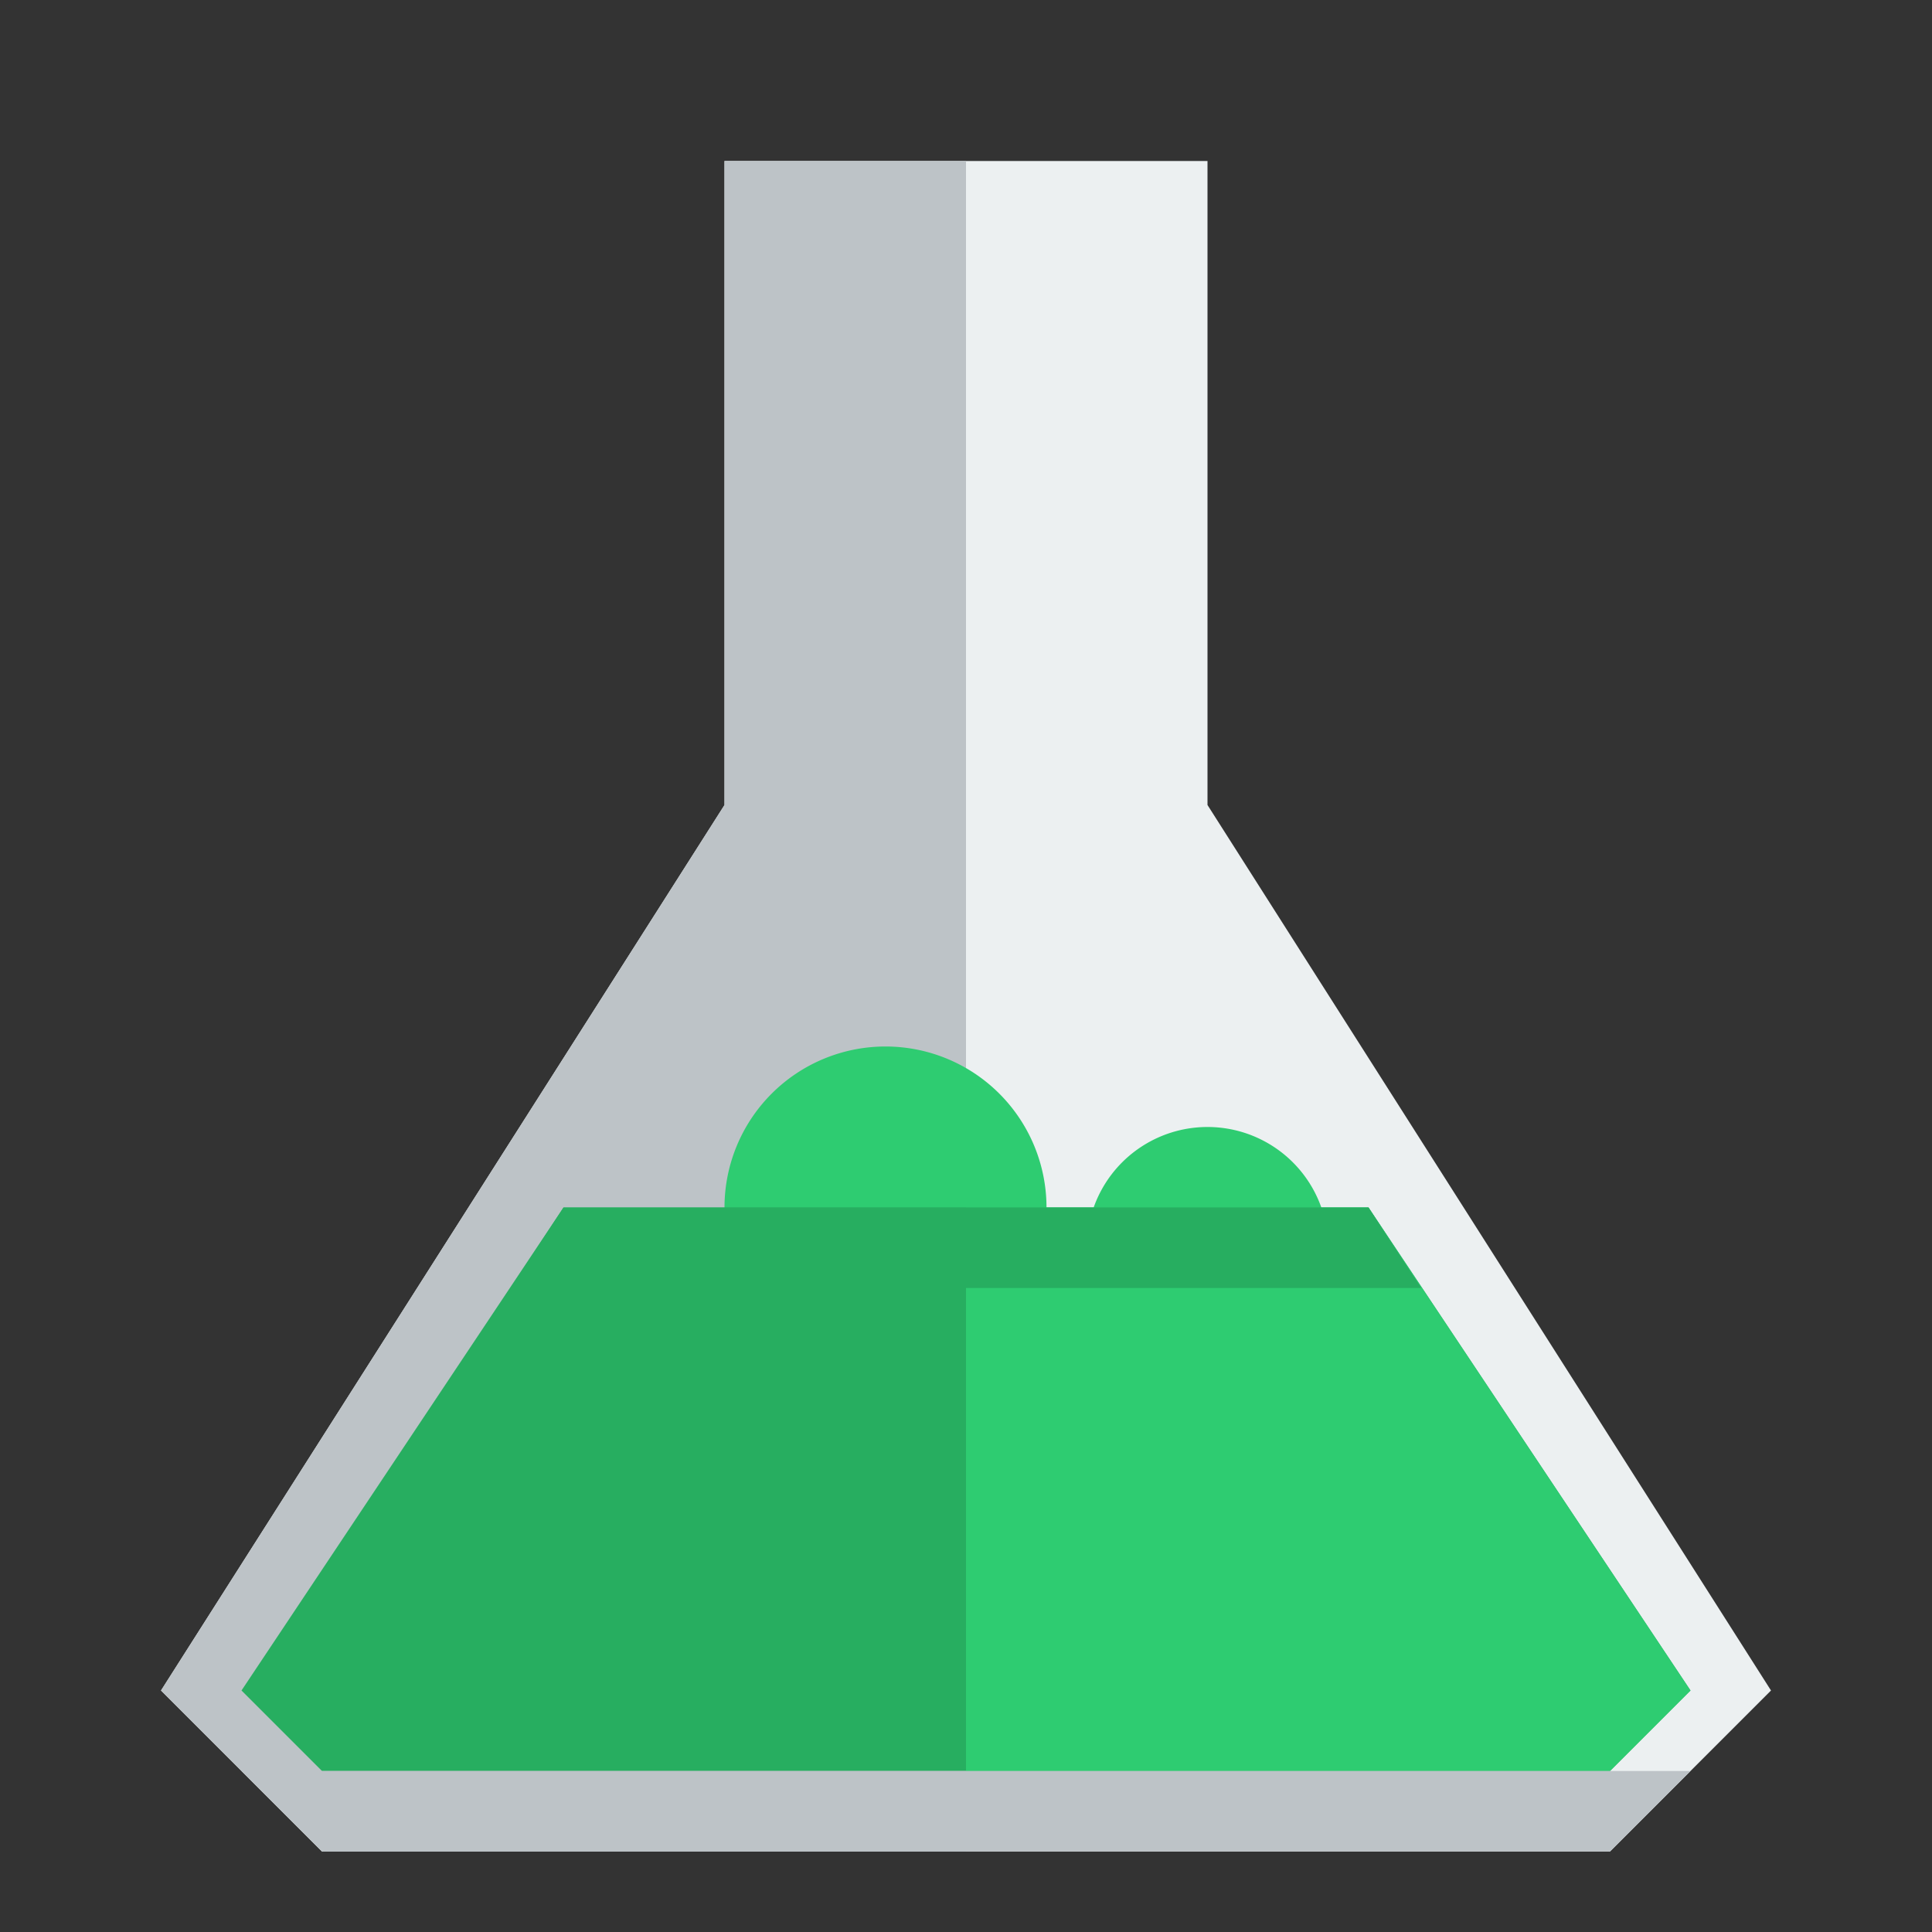 <?xml version="1.0" encoding="UTF-8" standalone="no"?>
<!-- Created with Inkscape (http://www.inkscape.org/) -->

<svg
   xmlns:dc="http://purl.org/dc/elements/1.1/"
   xmlns:cc="http://creativecommons.org/ns#"
   xmlns:rdf="http://www.w3.org/1999/02/22-rdf-syntax-ns#"
   xmlns:svg="http://www.w3.org/2000/svg"
   xmlns="http://www.w3.org/2000/svg"
   xmlns:sodipodi="http://sodipodi.sourceforge.net/DTD/sodipodi-0.dtd"
   xmlns:inkscape="http://www.inkscape.org/namespaces/inkscape"
   width="24"
   height="24"
   id="svg2"
   version="1.1"
   inkscape:version="0.48.3.1 r9886"
   sodipodi:docname="flask.svg">
  <rect width="100%" height="100%" fill="#333333" stroke="none"/>
  <defs
     id="defs4" />
  <sodipodi:namedview
     id="base"
     pagecolor="#ffffff"
     bordercolor="#666666"
     borderopacity="1.0"
     inkscape:pageopacity="0.0"
     inkscape:pageshadow="2"
     inkscape:zoom="16"
     inkscape:cx="2.622137"
     inkscape:cy="5.2732754"
     inkscape:document-units="px"
     inkscape:current-layer="text2993"
     showgrid="true"
     inkscape:window-width="1920"
     inkscape:window-height="1150"
     inkscape:window-x="0"
     inkscape:window-y="0"
     inkscape:window-maximized="1"
     inkscape:snap-nodes="true"
     inkscape:snap-bbox="true"
     inkscape:snap-global="true"
     inkscape:snap-bbox-midpoints="false">
    <inkscape:grid
       type="xygrid"
       id="grid2985"
       empspacing="4"
       visible="true"
       enabled="true"
       snapvisiblegridlinesonly="true" />
  </sodipodi:namedview>
  <g
     inkscape:label="Layer 1"
     inkscape:groupmode="layer"
     id="layer1"
     transform="translate(0,-1028.362)">
    <g
       style="font-size:8px;font-style:normal;font-variant:normal;font-weight:normal;font-stretch:normal;text-align:end;line-height:125%;letter-spacing:0px;word-spacing:0px;text-anchor:end;fill:#2980b9;fill-opacity:1;stroke:none;font-family:FontAwesome;-inkscape-font-specification:FontAwesome"
       id="text2993">
      <path
         style="fill:#ecf0f1;stroke:none;stroke-width:1px;stroke-linecap:butt;stroke-linejoin:miter;stroke-opacity:1;fill-opacity:1"
         d="M 9,1030.362 15,1030.362 15,1038.362 22,1049.362 20,1051.362 4,1051.362 2,1049.362 9,1038.362 z"
         id="path2992"
         inkscape:connector-curvature="0" />
      <path
         sodipodi:type="arc"
         style="fill:#2ecc71;fill-opacity:1;fill-rule:nonzero;stroke:none"
         id="path3851"
         sodipodi:cx="15.5"
         sodipodi:cy="15.5"
         sodipodi:rx="1.5"
         sodipodi:ry="1.5"
         d="M 17,15.5 A 1.5,1.5 0 1 1 14,15.5 1.5,1.5 0 1 1 17,15.5 z"
         transform="translate(-0.5,1028.362)" />
      <path
         style="font-size:8px;font-style:normal;font-variant:normal;font-weight:normal;font-stretch:normal;text-align:end;line-height:125%;letter-spacing:0px;word-spacing:0px;text-anchor:end;fill:#bdc3c7;fill-opacity:1;stroke:none;font-family:FontAwesome;-inkscape-font-specification:FontAwesome"
         d="M 12,1030.362 12,1051.362 4,1051.362 2,1049.362 9,1038.362 9,1030.362 12,1030.362 z"
         id="path2992-8"
         inkscape:connector-curvature="0" />
      <path
         sodipodi:type="arc"
         style="fill:#2ecc71;fill-opacity:1;fill-rule:nonzero;stroke:none"
         id="path3849"
         sodipodi:cx="30"
         sodipodi:cy="10"
         sodipodi:rx="2"
         sodipodi:ry="2"
         d="M 32,10 A 2,2 0 1 1 28,10 2,2 0 1 1 32,10 z"
         transform="translate(-19,1033.362)" />
      <path
         style="font-size:8px;font-style:normal;font-variant:normal;font-weight:normal;font-stretch:normal;text-align:end;line-height:125%;letter-spacing:0px;word-spacing:0px;text-anchor:end;fill:#27ae60;fill-opacity:1;stroke:none;font-family:FontAwesome;-inkscape-font-specification:FontAwesome"
         d="M 5,1050.362 C 10,1050.362 15,1050.362 20,1050.362 20.333,1050.029 20.667,1049.696 21,1049.362 19.667,1047.362 18.333,1045.362 17,1043.362 13.667,1043.362 10.333,1043.362 7,1043.362 5.667,1045.362 4.333,1047.362 3,1049.362 3.333,1049.696 3.667,1050.029 4,1050.362 4.333,1050.362 4.667,1050.362 5,1050.362 z"
         id="path3804-7"
         inkscape:connector-curvature="0" />
      <path
         style="fill:#2ecc71;fill-opacity:1;stroke:none"
         d="M 17,1043.362 21,1049.362 C 20.667,1049.696 20.333,1050.029 20,1050.362 L 19,1050.362 12,1050.362 12,1043.362 17,1043.362 z"
         id="path3804"
         inkscape:connector-curvature="0" />
      <path
         style="font-size:8px;font-style:normal;font-variant:normal;font-weight:normal;font-stretch:normal;text-align:end;line-height:125%;letter-spacing:0px;word-spacing:0px;text-anchor:end;fill:#27ae60;fill-opacity:1;stroke:none;font-family:FontAwesome;-inkscape-font-specification:FontAwesome"
         d="M 7,1043.362 6.344,1044.362 17.656,1044.362 17,1043.362 7,1043.362 z"
         id="path3804-7-6"
         inkscape:connector-curvature="0" />
      <path
         style="font-size:8px;font-style:normal;font-variant:normal;font-weight:normal;font-stretch:normal;text-align:end;line-height:125%;letter-spacing:0px;word-spacing:0px;text-anchor:end;fill:#bdc3c7;fill-opacity:1;stroke:none;font-family:FontAwesome;-inkscape-font-specification:FontAwesome"
         d="M 3,1050.362 4,1051.362 20,1051.362 21,1050.362 3,1050.362 z"
         id="path2992-9"
         inkscape:connector-curvature="0" />
    </g>
  </g>
</svg>
